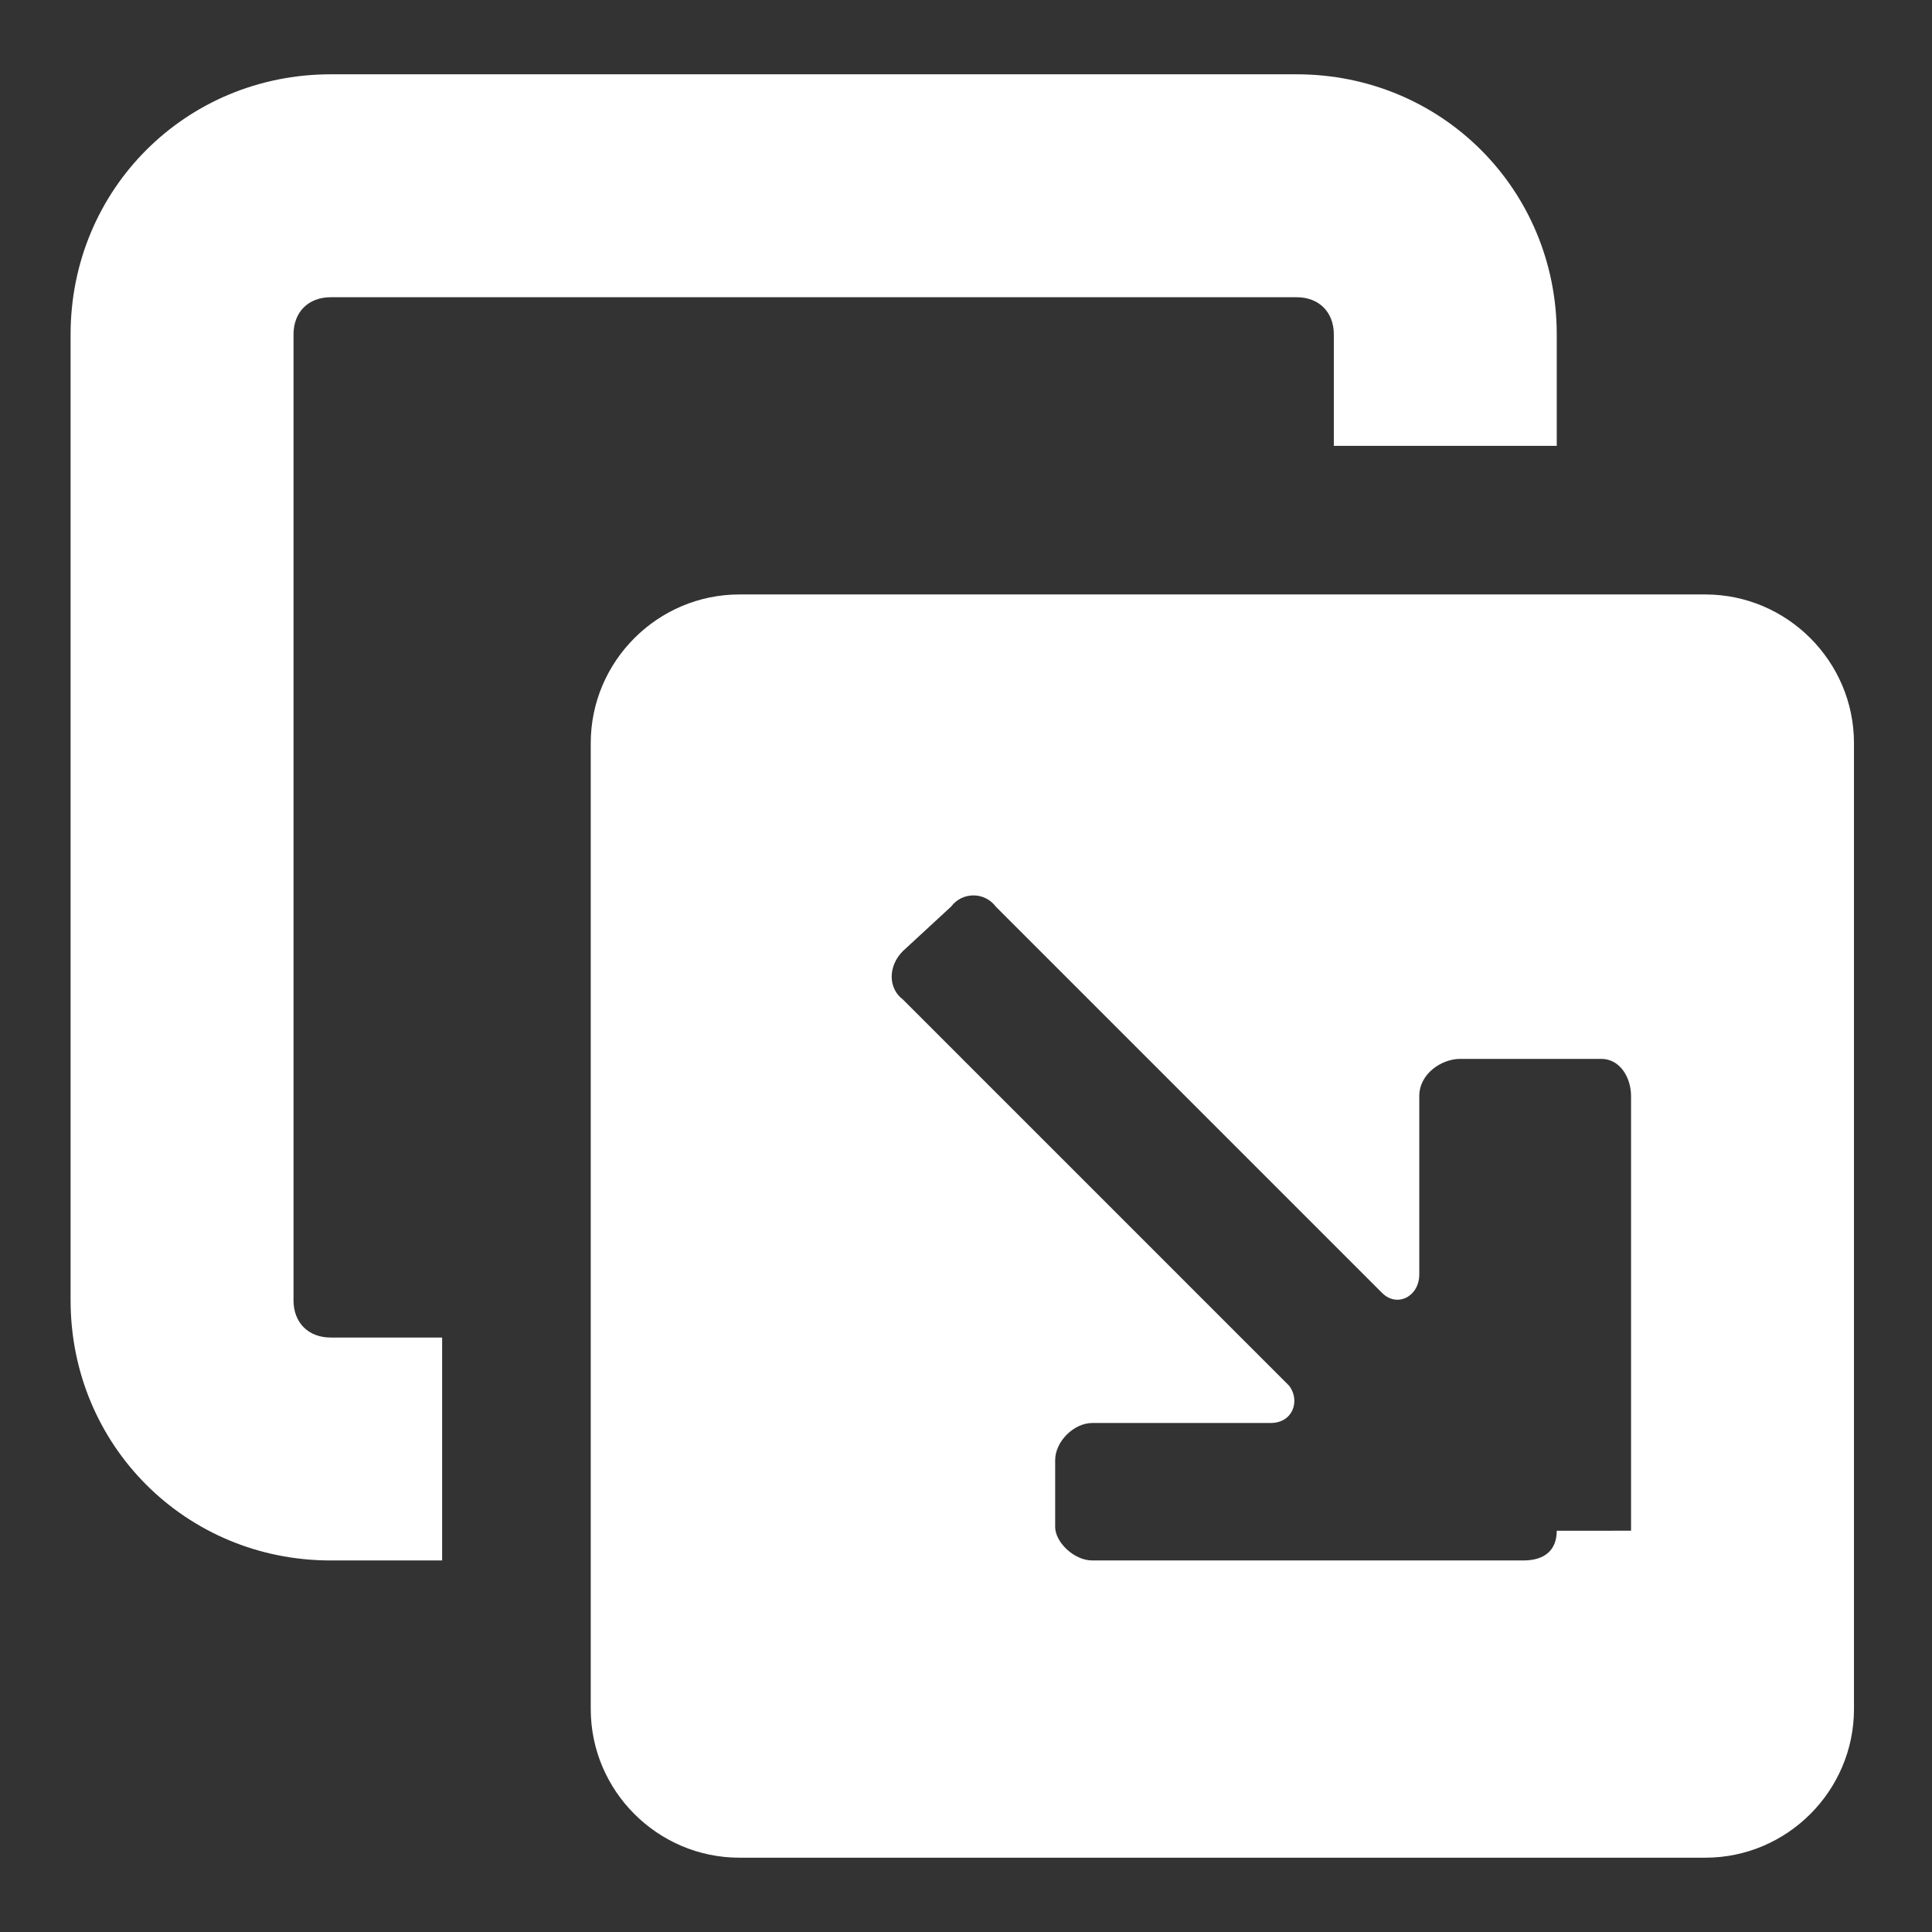 <?xml version="1.0"?><svg xmlns="http://www.w3.org/2000/svg" width="52" height="52" viewBox="0 0 52 52"><rect x="0" y="0" width="52" height="52" fill="#333333" stroke="none"/><path fill="#fff" d="m1.9 35v-26c0-3.9 3.1-7 7-7h26c3.9 0 7 3.1 7 7v3h-6v-3c0-0.6-0.4-1-1-1h-26c-0.6 0-1 0.4-1 1v26c0 0.6 0.4 1 1 1h3v6h-3c-3.9 0-7-3.1-7-7z m44-19h-26c-2.2 0-4 1.8-4 4v26c0 2.2 1.8 4 4 4h26c2.2 0 4-1.8 4-4v-26c0-2.2-1.8-4-4-4z m-4 25.2c0 0.5-0.3 0.8-0.9 0.8h-11.6c-0.5 0-1-0.5-1-0.9v-1.8c0-0.5 0.5-1 1-1h4.8c0.6 0 0.8-0.6 0.5-1l-10.4-10.4c-0.4-0.3-0.4-0.9 0-1.3l1.3-1.2c0.3-0.4 0.9-0.4 1.2 0l10.4 10.4c0.4 0.4 1 0.1 1-0.5v-4.8c0-0.6 0.6-1 1.1-1h3.8c0.5 0 0.8 0.5 0.8 1v11.7z"></path></svg>